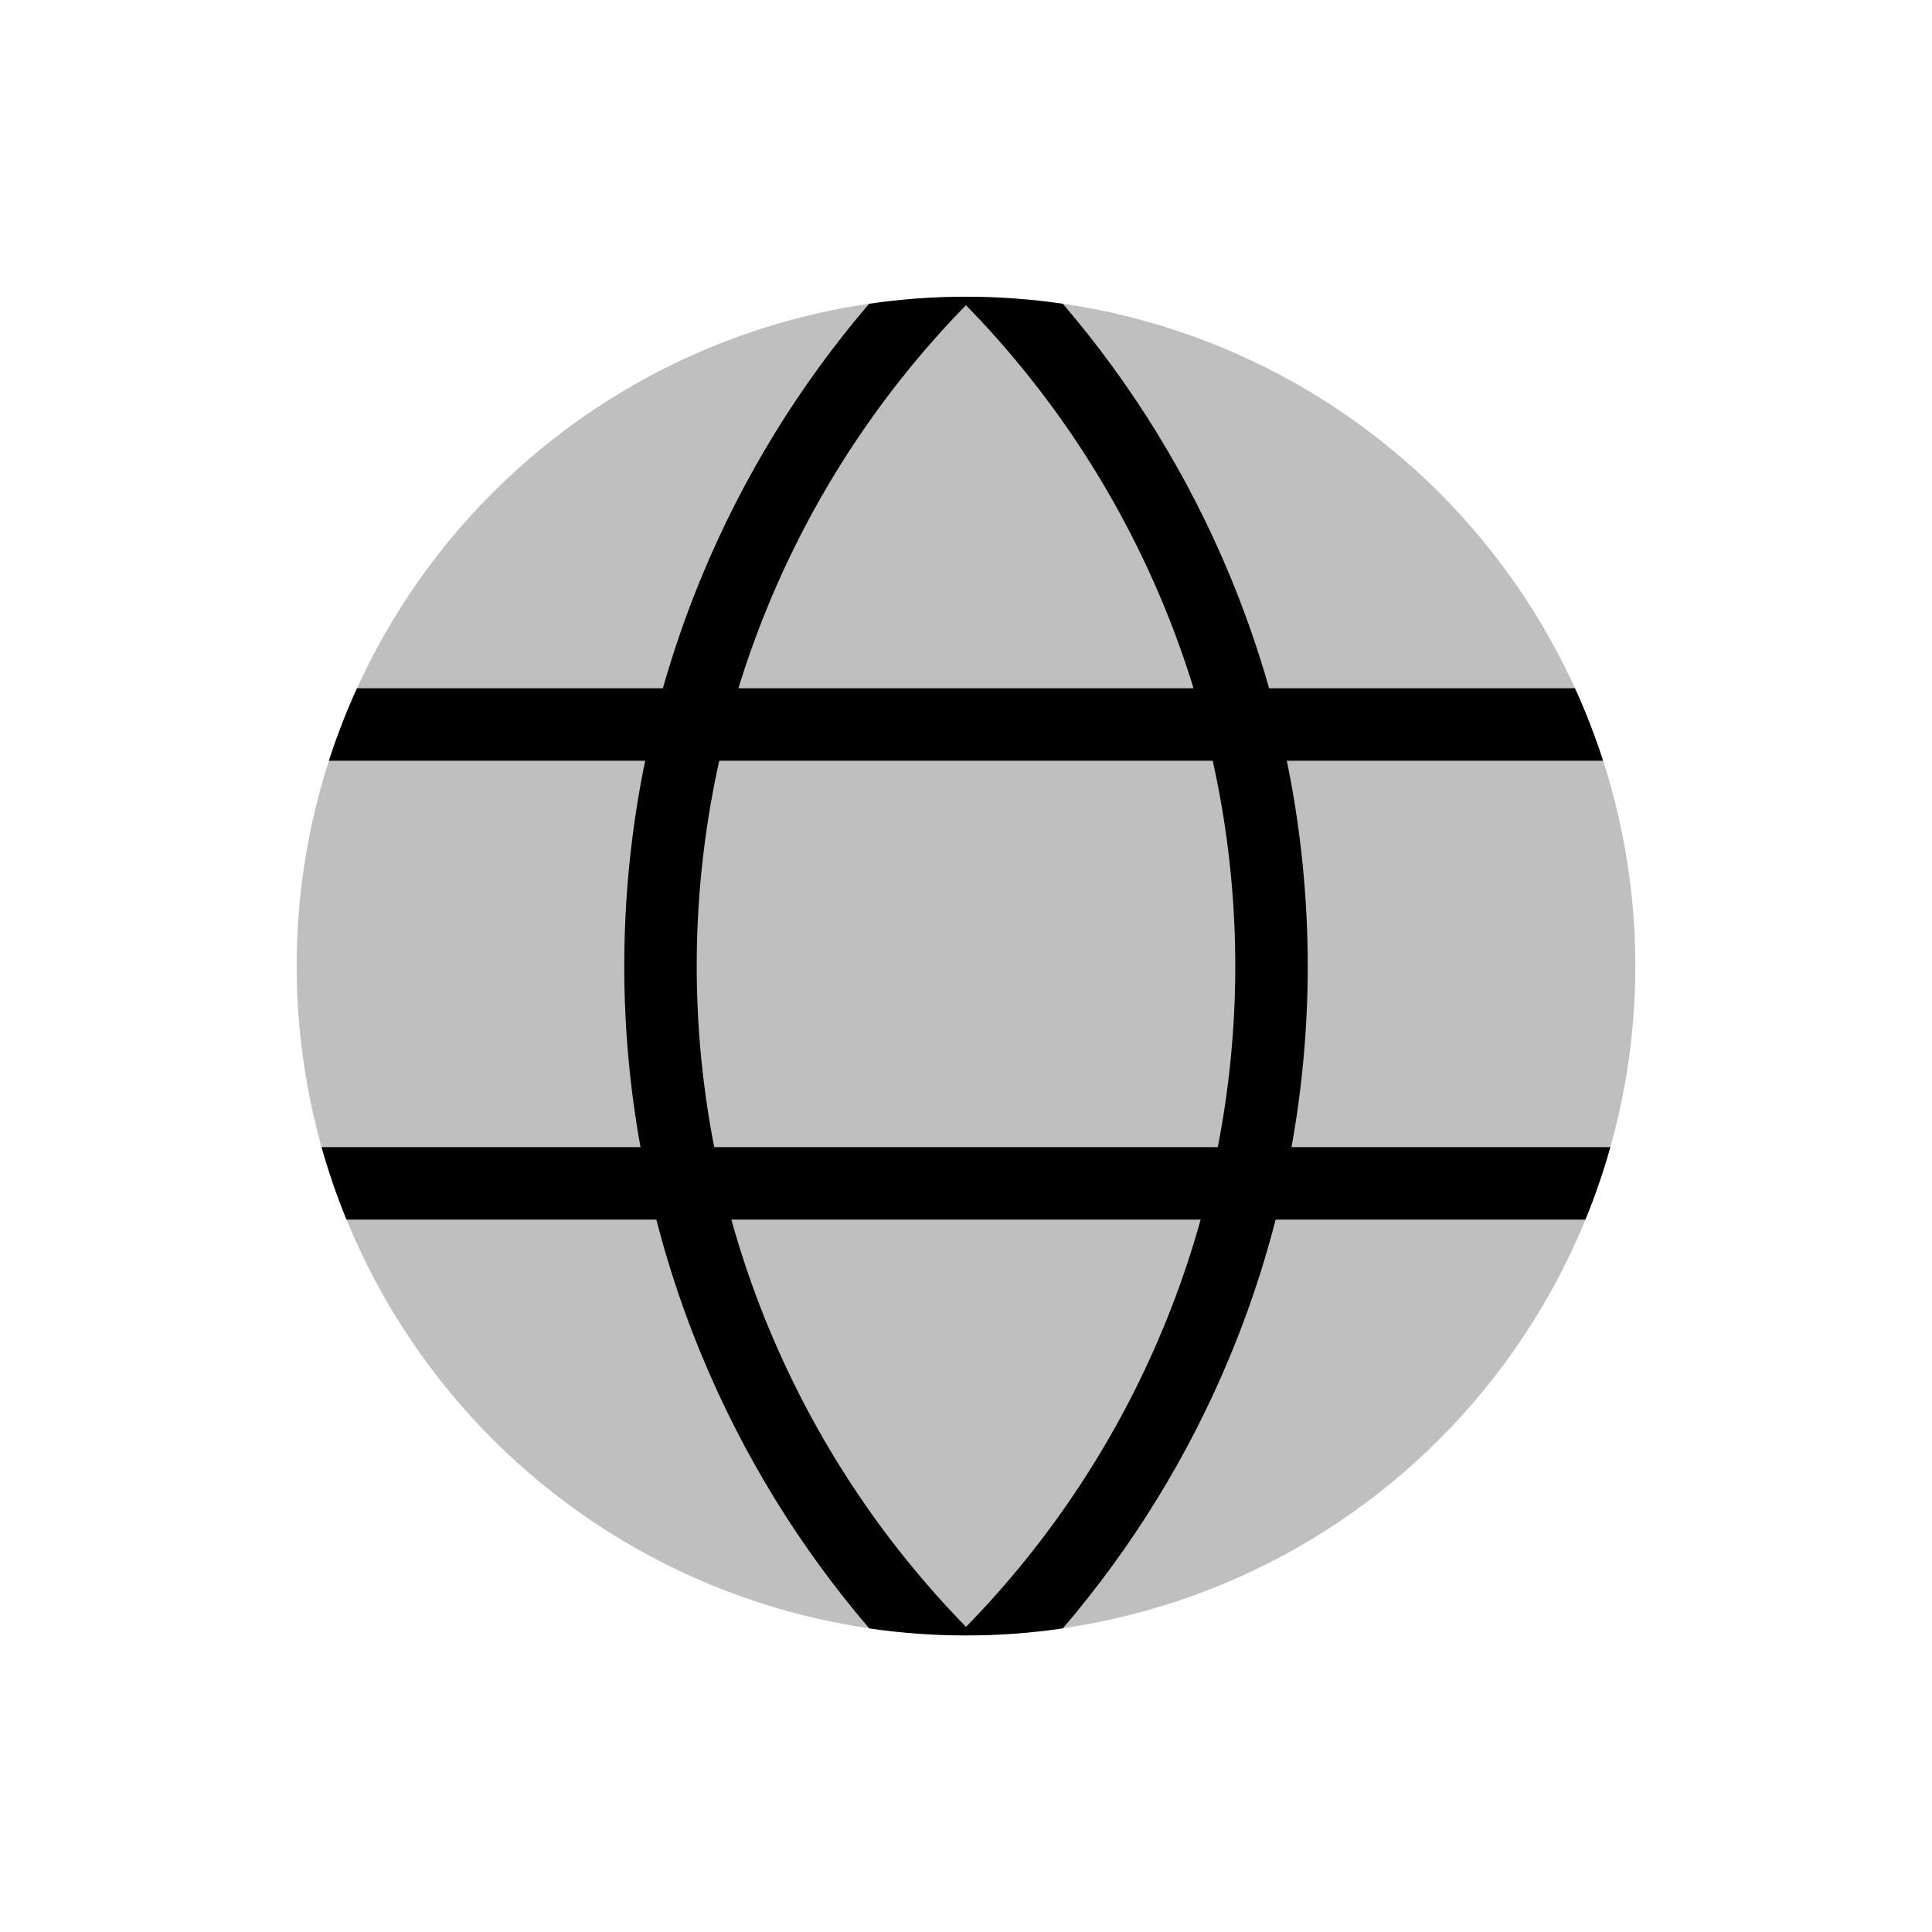 <svg viewBox="0 0 80 80" fill="none">
  <path opacity="0.25" d="M29.393 14.393C36.185 11.58 43.815 11.58 50.607 14.393C57.398 17.206 62.794 22.602 65.607 29.393C68.42 36.185 68.42 43.815 65.607 50.607C62.794 57.398 57.398 62.794 50.607 65.607C43.815 68.42 36.185 68.42 29.393 65.607C22.602 62.794 17.206 57.398 14.393 50.607C11.58 43.815 11.58 36.185 14.393 29.393C17.206 22.602 22.602 17.206 29.393 14.393Z" fill="currentColor" />
  <path fill-rule="evenodd" clip-rule="evenodd" d="M29.058 56.131C24.78 45.803 24.78 34.198 29.058 23.87C30.774 19.726 33.123 15.923 35.988 12.579C38.647 12.19 41.35 12.19 44.009 12.579C46.875 15.923 49.225 19.727 50.942 23.873C55.22 34.201 55.22 45.805 50.942 56.133C49.225 60.279 46.874 64.083 44.008 67.429C41.351 67.817 38.651 67.817 35.994 67.429C33.127 64.083 30.776 60.278 29.058 56.131ZM31.829 25.018C33.757 20.363 36.544 16.173 39.998 12.638C43.454 16.173 46.242 20.365 48.17 25.021C52.144 34.614 52.144 45.392 48.17 54.985C46.242 59.64 43.455 63.831 40.001 67.365C36.546 63.83 33.758 59.638 31.829 54.983C27.856 45.389 27.856 34.611 31.829 25.018Z" fill="currentColor" />
  <path fill-rule="evenodd" clip-rule="evenodd" d="M13.618 31.5C13.847 30.79 14.105 30.087 14.392 29.393C14.517 29.093 14.646 28.795 14.781 28.5L65.217 28.5C65.351 28.795 65.481 29.093 65.606 29.393C65.893 30.087 66.151 30.79 66.38 31.5L13.618 31.5ZM14.348 50.5C13.945 49.516 13.601 48.514 13.316 47.5L66.681 47.5C66.396 48.514 66.052 49.516 65.649 50.5L14.348 50.5Z" fill="currentColor" />
</svg>